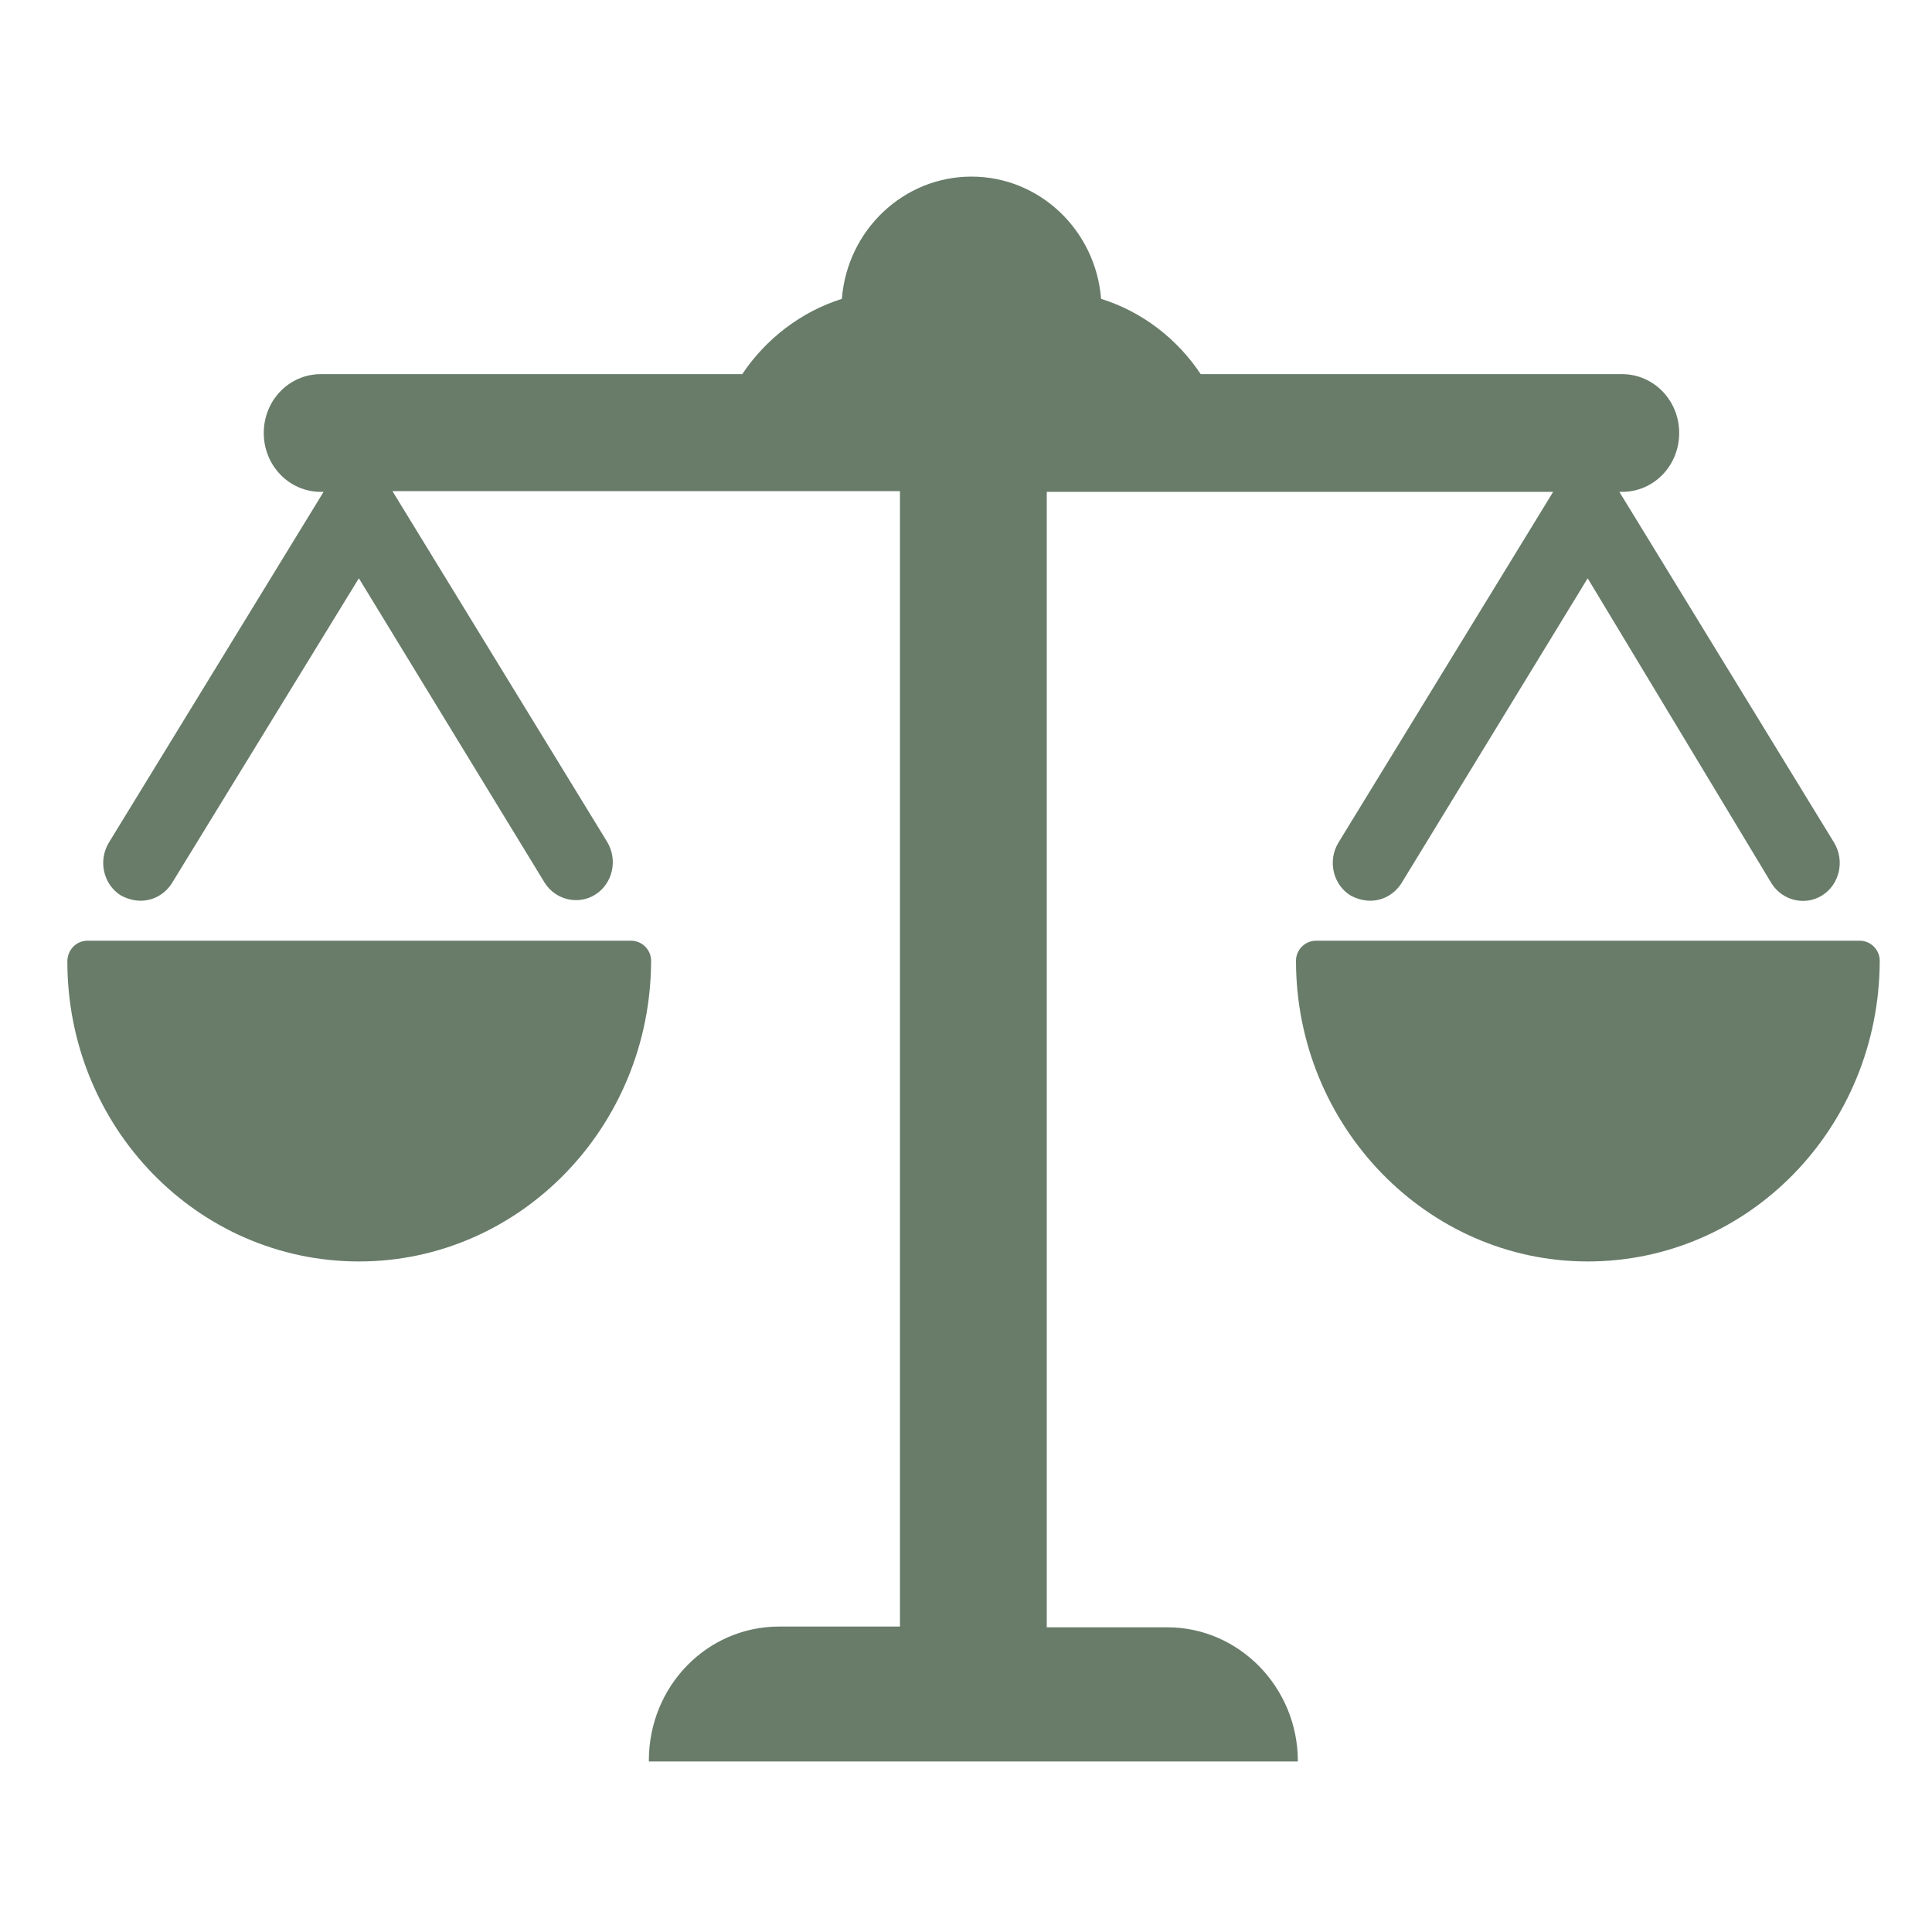 <?xml version="1.0" standalone="no"?><!DOCTYPE svg PUBLIC "-//W3C//DTD SVG 1.1//EN" "http://www.w3.org/Graphics/SVG/1.1/DTD/svg11.dtd"><svg t="1715762268436" class="icon" viewBox="0 0 1024 1024" version="1.1" xmlns="http://www.w3.org/2000/svg" p-id="2872" xmlns:xlink="http://www.w3.org/1999/xlink" width="20" height="20"><path d="M190.3 668.6c-85.5 0-154.6-71.1-154.6-159 0-6.2 4.8-11 10.6-11h288.2c5.8 0 10.6 4.8 10.6 10.6-0.2 88.3-69.8 159.4-154.8 159.4z m153.6 264.6c0-39.4 30.7-71.1 69.2-71.1H477V260.3H208l113.8 185.9c5.8 9.6 2.9 22.1-6.2 27.9-9.1 5.8-21.1 2.9-26.9-6.2l-98.5-161.4-98.9 161.3c-3.8 6.2-10.1 9.6-16.8 9.6-3.4 0-7.2-1-10.6-2.9-9.1-5.8-12-18.3-6.2-27.9l113.8-185.9h-1.4c-16.8 0-30.3-13.9-30.3-31.2 0-17.3 13.4-31.2 30.3-31.2h223.3c12.5-18.7 31.2-33.1 52.8-39.9 2.9-36.5 32.7-64.8 68.7-64.8s65.8 28.3 68.7 64.8c21.6 6.7 40.3 21.1 52.8 39.9h223.3c16.8 0 30.3 13.9 30.3 31.2 0 17.3-13.4 31.2-30.3 31.2h-1.4l113.8 185.9c5.8 9.6 2.9 22.1-6.2 27.9-9.1 5.8-21.1 2.9-26.9-6.2l-97.5-161.8L743 467.8c-3.8 6.2-10.1 9.6-16.8 9.6-3.4 0-7.2-1-10.6-2.9-9.1-5.8-12-18.3-6.2-27.9l113.8-185.9H554.8v601.8h63.9c37.9 0 69.2 31.7 69.2 71.1h-344v-0.4z m497.6-264.6c-85 0-154.6-71.6-154.6-159.4 0-5.8 4.8-10.6 10.6-10.6h288.2c5.8 0 10.6 4.8 10.6 10.6-0.2 88.3-69.3 159.4-154.8 159.4z m0 0" p-id="2873" fill="#687c69"></path></svg>